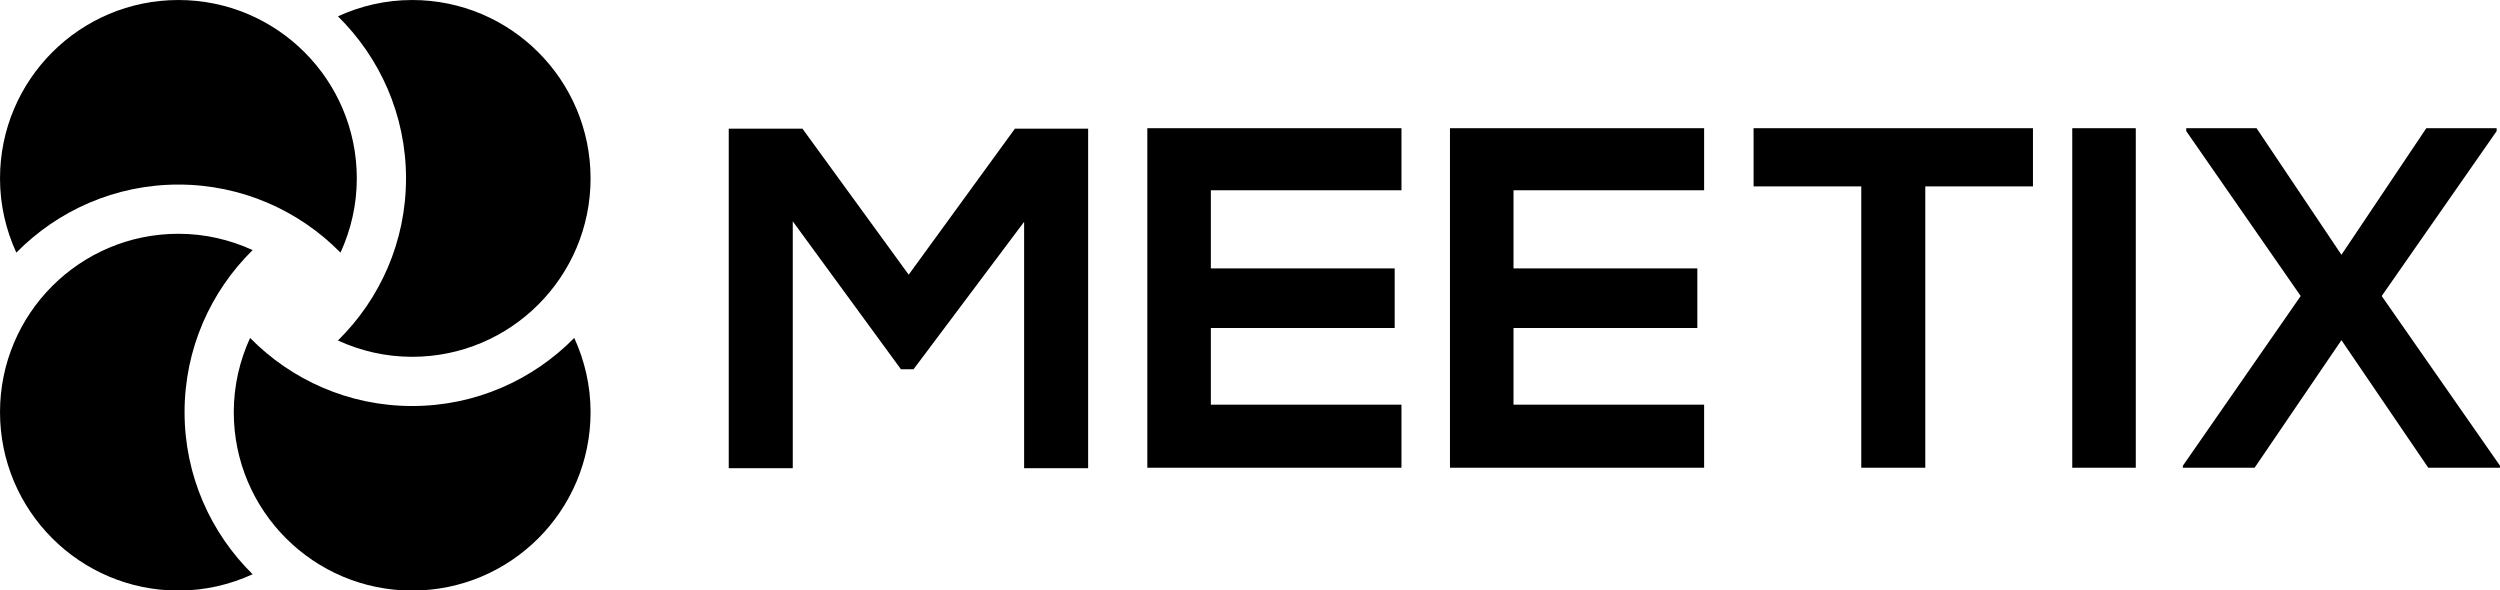 <?xml version="1.0" encoding="utf-8"?>
<svg viewBox="0 0 370.5 87.5" xmlns="http://www.w3.org/2000/svg">
    <g id="SvgjsG2441" featurekey="symbolFeature-0" transform="matrix(1.094, 0, 0, 1.094, -10.938, -10.938)" fill="#ffffff">
        <path xmlns="http://www.w3.org/2000/svg" d="M35,65.833c0-8.587,3.535-16.36,9.219-21.956c-3.063-1.406-6.458-2.21-10.052-2.21C20.82,41.667,10,52.487,10,65.833  C10,79.18,20.82,90,34.167,90c3.594,0,6.988-0.804,10.052-2.21C38.535,82.194,35,74.421,35,65.833z" style="fill: rgb(0, 0, 0);"/>
        <path xmlns="http://www.w3.org/2000/svg" d="M65.833,65c-8.587,0-16.36-3.535-21.956-9.222c-1.406,3.066-2.21,6.461-2.21,10.055C41.667,79.18,52.487,90,65.833,90  C79.18,90,90,79.18,90,65.833c0-3.594-0.804-6.988-2.21-10.055C82.194,61.465,74.421,65,65.833,65z" style="fill: rgb(0, 0, 0);"/>
        <path xmlns="http://www.w3.org/2000/svg" d="M65.833,10c-3.594,0-6.988,0.804-10.055,2.21C61.465,17.806,65,25.579,65,34.167c0,8.587-3.535,16.36-9.222,21.956  c3.066,1.406,6.461,2.21,10.055,2.21C79.18,58.333,90,47.513,90,34.167C90,20.82,79.18,10,65.833,10z" style="fill: rgb(0, 0, 0);"/>
        <path xmlns="http://www.w3.org/2000/svg" d="M34.167,35c8.587,0,16.36,3.535,21.956,9.219c1.406-3.063,2.21-6.458,2.21-10.052C58.333,20.82,47.513,10,34.167,10  C20.82,10,10,20.82,10,34.167c0,3.594,0.804,6.988,2.21,10.052C17.806,38.535,25.579,35,34.167,35z" style="fill: rgb(0, 0, 0);"/>
    </g>
    <g id="SvgjsG2442" featurekey="K5GtsI-0" transform="matrix(3.594, 0, 0, 3.594, 104.406, -2.564)" fill="#ffffff">
        <path d="M13.18 20.02 l0 -10.16 l-4.56 6.08 l-0.52 0 l-4.46 -6.1 l0 10.18 l-2.64 0 l0 -14 l3.04 0 l4.38 6.02 l4.38 -6.02 l3.02 0 l0 14 l-2.64 0 z M28.74 17.4 l0 2.6 l-10.48 0 l0 -14 l10.48 0 l0 2.56 l-7.86 0 l0 3.22 l7.58 0 l0 2.46 l-7.58 0 l0 3.16 l7.86 0 z M41.22 17.4 l0 2.6 l-10.48 0 l0 -14 l10.48 0 l0 2.56 l-7.86 0 l0 3.22 l7.58 0 l0 2.46 l-7.58 0 l0 3.16 l7.86 0 z M47.7 20 l0 -11.6 l-4.44 0 l0 -2.4 l11.52 0 l0 2.4 l-4.44 0 l0 11.6 l-2.64 0 z M59.02 20 l-2.62 0 l0 -14 l2.62 0 l0 14 z M67.5 11.22 l3.5 -5.22 l2.9 0 l0 0.12 l-4.74 6.8 l4.88 7 l0 0.08 l-2.96 0 l-3.58 -5.26 l-3.58 5.26 l-2.96 0 l0 -0.08 l4.86 -7 l-4.72 -6.8 l0 -0.12 l2.9 0 z" style="fill: rgb(0, 0, 0);"/>
    </g>
</svg>